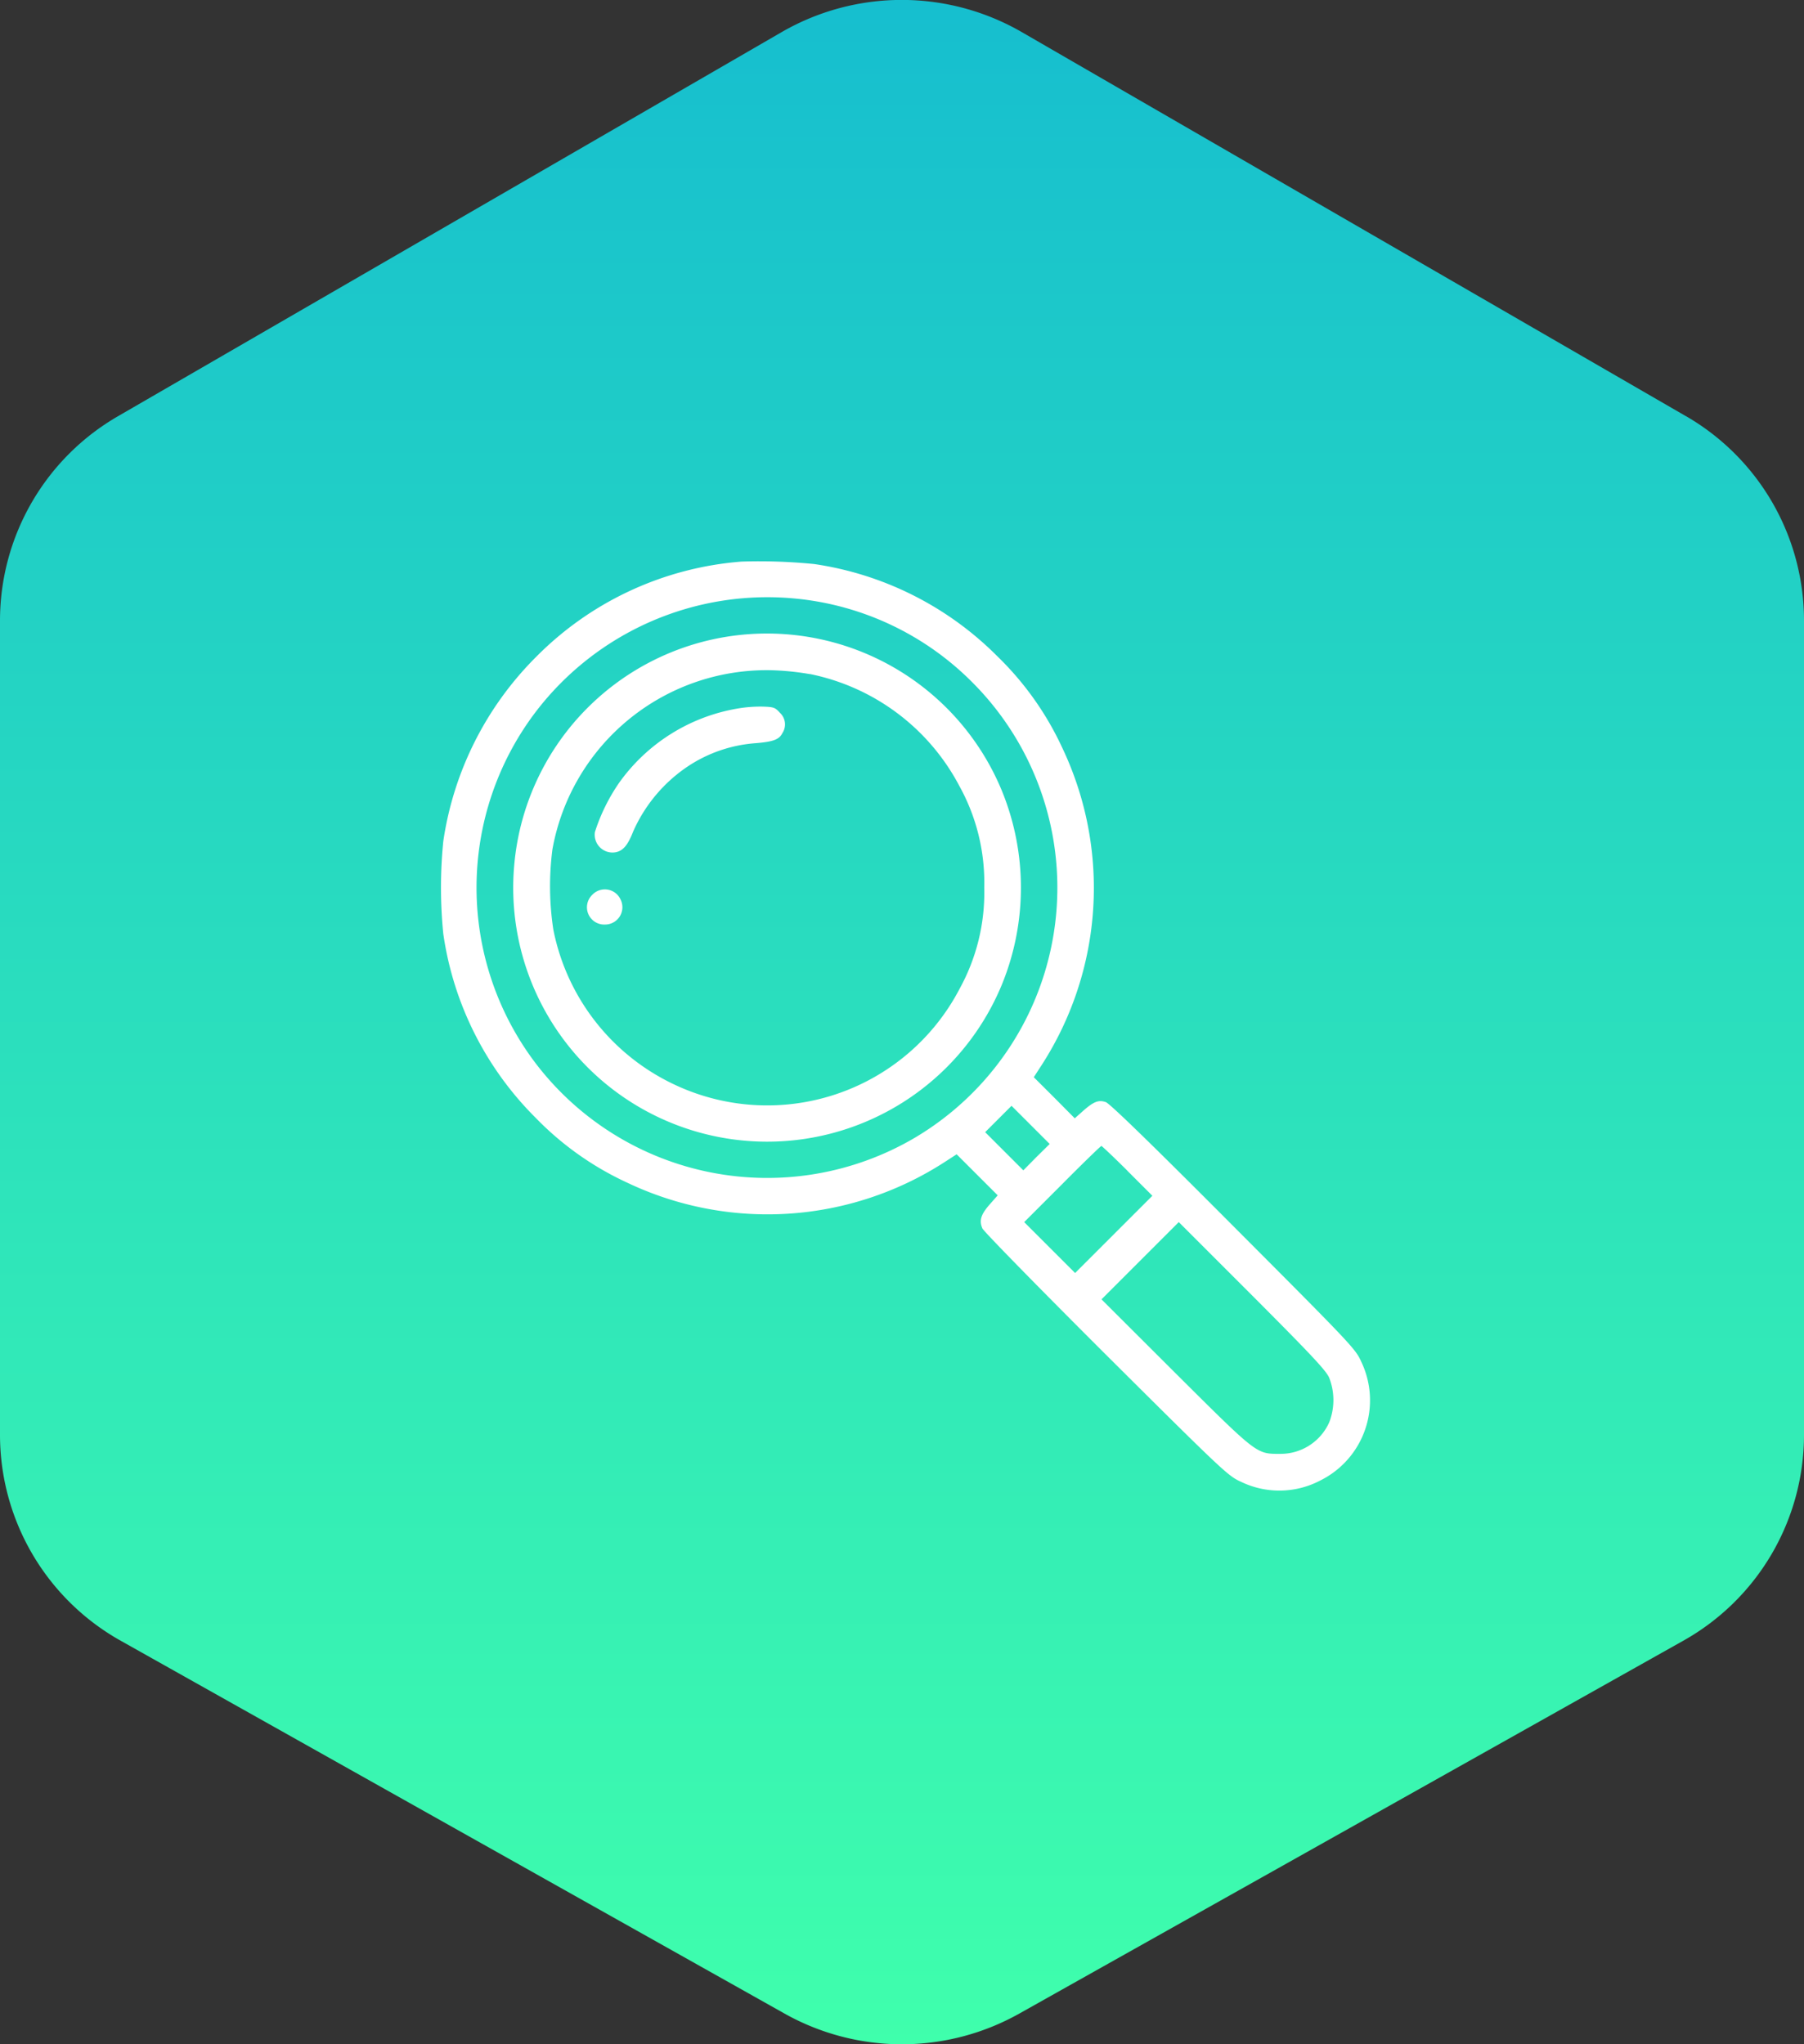 <svg xmlns="http://www.w3.org/2000/svg" xmlns:xlink="http://www.w3.org/1999/xlink" width="90" height="102" viewBox="0 0 90 102">
  <rect x="0" y="0" width="90" height="102" fill="#333333" stroke="none"/>
  <defs>
    <linearGradient id="linear-gradient" x1="0.5" x2="0.5" y2="1" gradientUnits="objectBoundingBox">
      <stop offset="0" stop-color="#16becf"/>
      <stop offset="1" stop-color="#3fffac"/>
    </linearGradient>
  </defs>
  <g id="transparency" transform="translate(-449 -2404)">
    <path id="Path_149" data-name="Path 149" d="M84.1,43.758l0,0A11.781,11.781,0,0,1,90,53.951V94.606a11.778,11.778,0,0,1-6.032,10.265l-33.117,18.6a11.961,11.961,0,0,1-11.709,0L6.03,104.871A11.78,11.78,0,0,1,0,94.607V53.953A11.782,11.782,0,0,1,5.9,43.76L39,24.6a11.975,11.975,0,0,1,11.973,0L84.1,43.76Z" transform="translate(449 2381)" fill-rule="evenodd" fill="url(#linear-gradient)"/>
    <g id="transparency-2" data-name="transparency" transform="translate(470.375 2943.633)">
      <path id="Path_223" data-name="Path 223" d="M15.622-511.612A16.169,16.169,0,0,0,5.375-506.86a16.341,16.341,0,0,0-4.634,9.2,23.182,23.182,0,0,0,0,4.625,16.2,16.2,0,0,0,4.607,9.177,15.25,15.25,0,0,0,4.571,3.237,16.276,16.276,0,0,0,15.788-1l.644-.417,1.025,1.025L28.4-479.99l-.4.453c-.444.508-.535.807-.363,1.2.063.145,2.848,2.993,6.176,6.312,5.895,5.867,6.085,6.04,6.729,6.33a4.39,4.39,0,0,0,3.963-.073,4.464,4.464,0,0,0,2.031-5.922c-.29-.644-.462-.825-6.375-6.756-4.126-4.144-6.176-6.13-6.366-6.194-.363-.127-.608-.027-1.134.435l-.417.372-1.016-1.025L30.2-485.884l.417-.644a16.3,16.3,0,0,0,1-15.8,15.3,15.3,0,0,0-3.237-4.561,16.2,16.2,0,0,0-9.132-4.6A27.612,27.612,0,0,0,15.622-511.612Zm2.73,1.85a14.369,14.369,0,0,1,8.769,4.162,14.5,14.5,0,0,1-2.884,22.753,14.526,14.526,0,0,1-18.872-3.709,14.5,14.5,0,0,1,0-17.575A14.533,14.533,0,0,1,18.352-509.762ZM30.331-481.9l-.653.662-.952-.952-.952-.952.653-.653.662-.662.952.952.952.952Zm4.543.689,1.242,1.242-1.932,1.932-1.923,1.922-1.27-1.27-1.27-1.27,1.9-1.9c1.043-1.052,1.923-1.9,1.95-1.9S34.185-481.9,34.875-481.214ZM44.932-470.9a3.056,3.056,0,0,1,.009,2.231,2.655,2.655,0,0,1-2.43,1.578c-1.215,0-1.115.082-5.242-4.026L33.578-474.8l1.923-1.923,1.932-1.932,3.646,3.646C43.979-472.1,44.768-471.266,44.932-470.9Z" fill="#fff"/>
      <path id="Path_224" data-name="Path 224" d="M51.222-471.683a12.657,12.657,0,0,0-10.873,11.454,12.671,12.671,0,0,0,4.906,11.163,12.668,12.668,0,0,0,19.416-5.2,12.779,12.779,0,0,0-.009-9.731A12.678,12.678,0,0,0,51.222-471.683Zm3.872,1.9a10.851,10.851,0,0,1,7.463,5.586,9.937,9.937,0,0,1,1.242,5.069,9.937,9.937,0,0,1-1.224,5.042A10.827,10.827,0,0,1,48.2-449.365a10.864,10.864,0,0,1-5.9-7.672,14.357,14.357,0,0,1-.045-3.99,10.858,10.858,0,0,1,10.982-8.942A13.409,13.409,0,0,1,55.094-469.778Z" transform="translate(-36.071 -36.22)" fill="#fff"/>
      <path id="Path_225" data-name="Path 225" d="M92.276-431.54A9.131,9.131,0,0,0,86.4-427.85a9.293,9.293,0,0,0-1.215,2.467.887.887,0,0,0,1.043,1.007c.363-.073.6-.354.862-1.025a7.612,7.612,0,0,1,2.7-3.237,7.026,7.026,0,0,1,3.428-1.179c.871-.073,1.161-.181,1.324-.508a.789.789,0,0,0-.127-1.007c-.236-.263-.308-.29-.834-.308A6.787,6.787,0,0,0,92.276-431.54Z" transform="translate(-76.88 -72.735)" fill="#fff"/>
      <path id="Path_226" data-name="Path 226" d="M81.185-330.779a.862.862,0,0,0,.635,1.487.863.863,0,0,0,.78-1.233A.862.862,0,0,0,81.185-330.779Z" transform="translate(-73.008 -164.21)" fill="#fff"/>
    </g>
  </g>
</svg>
